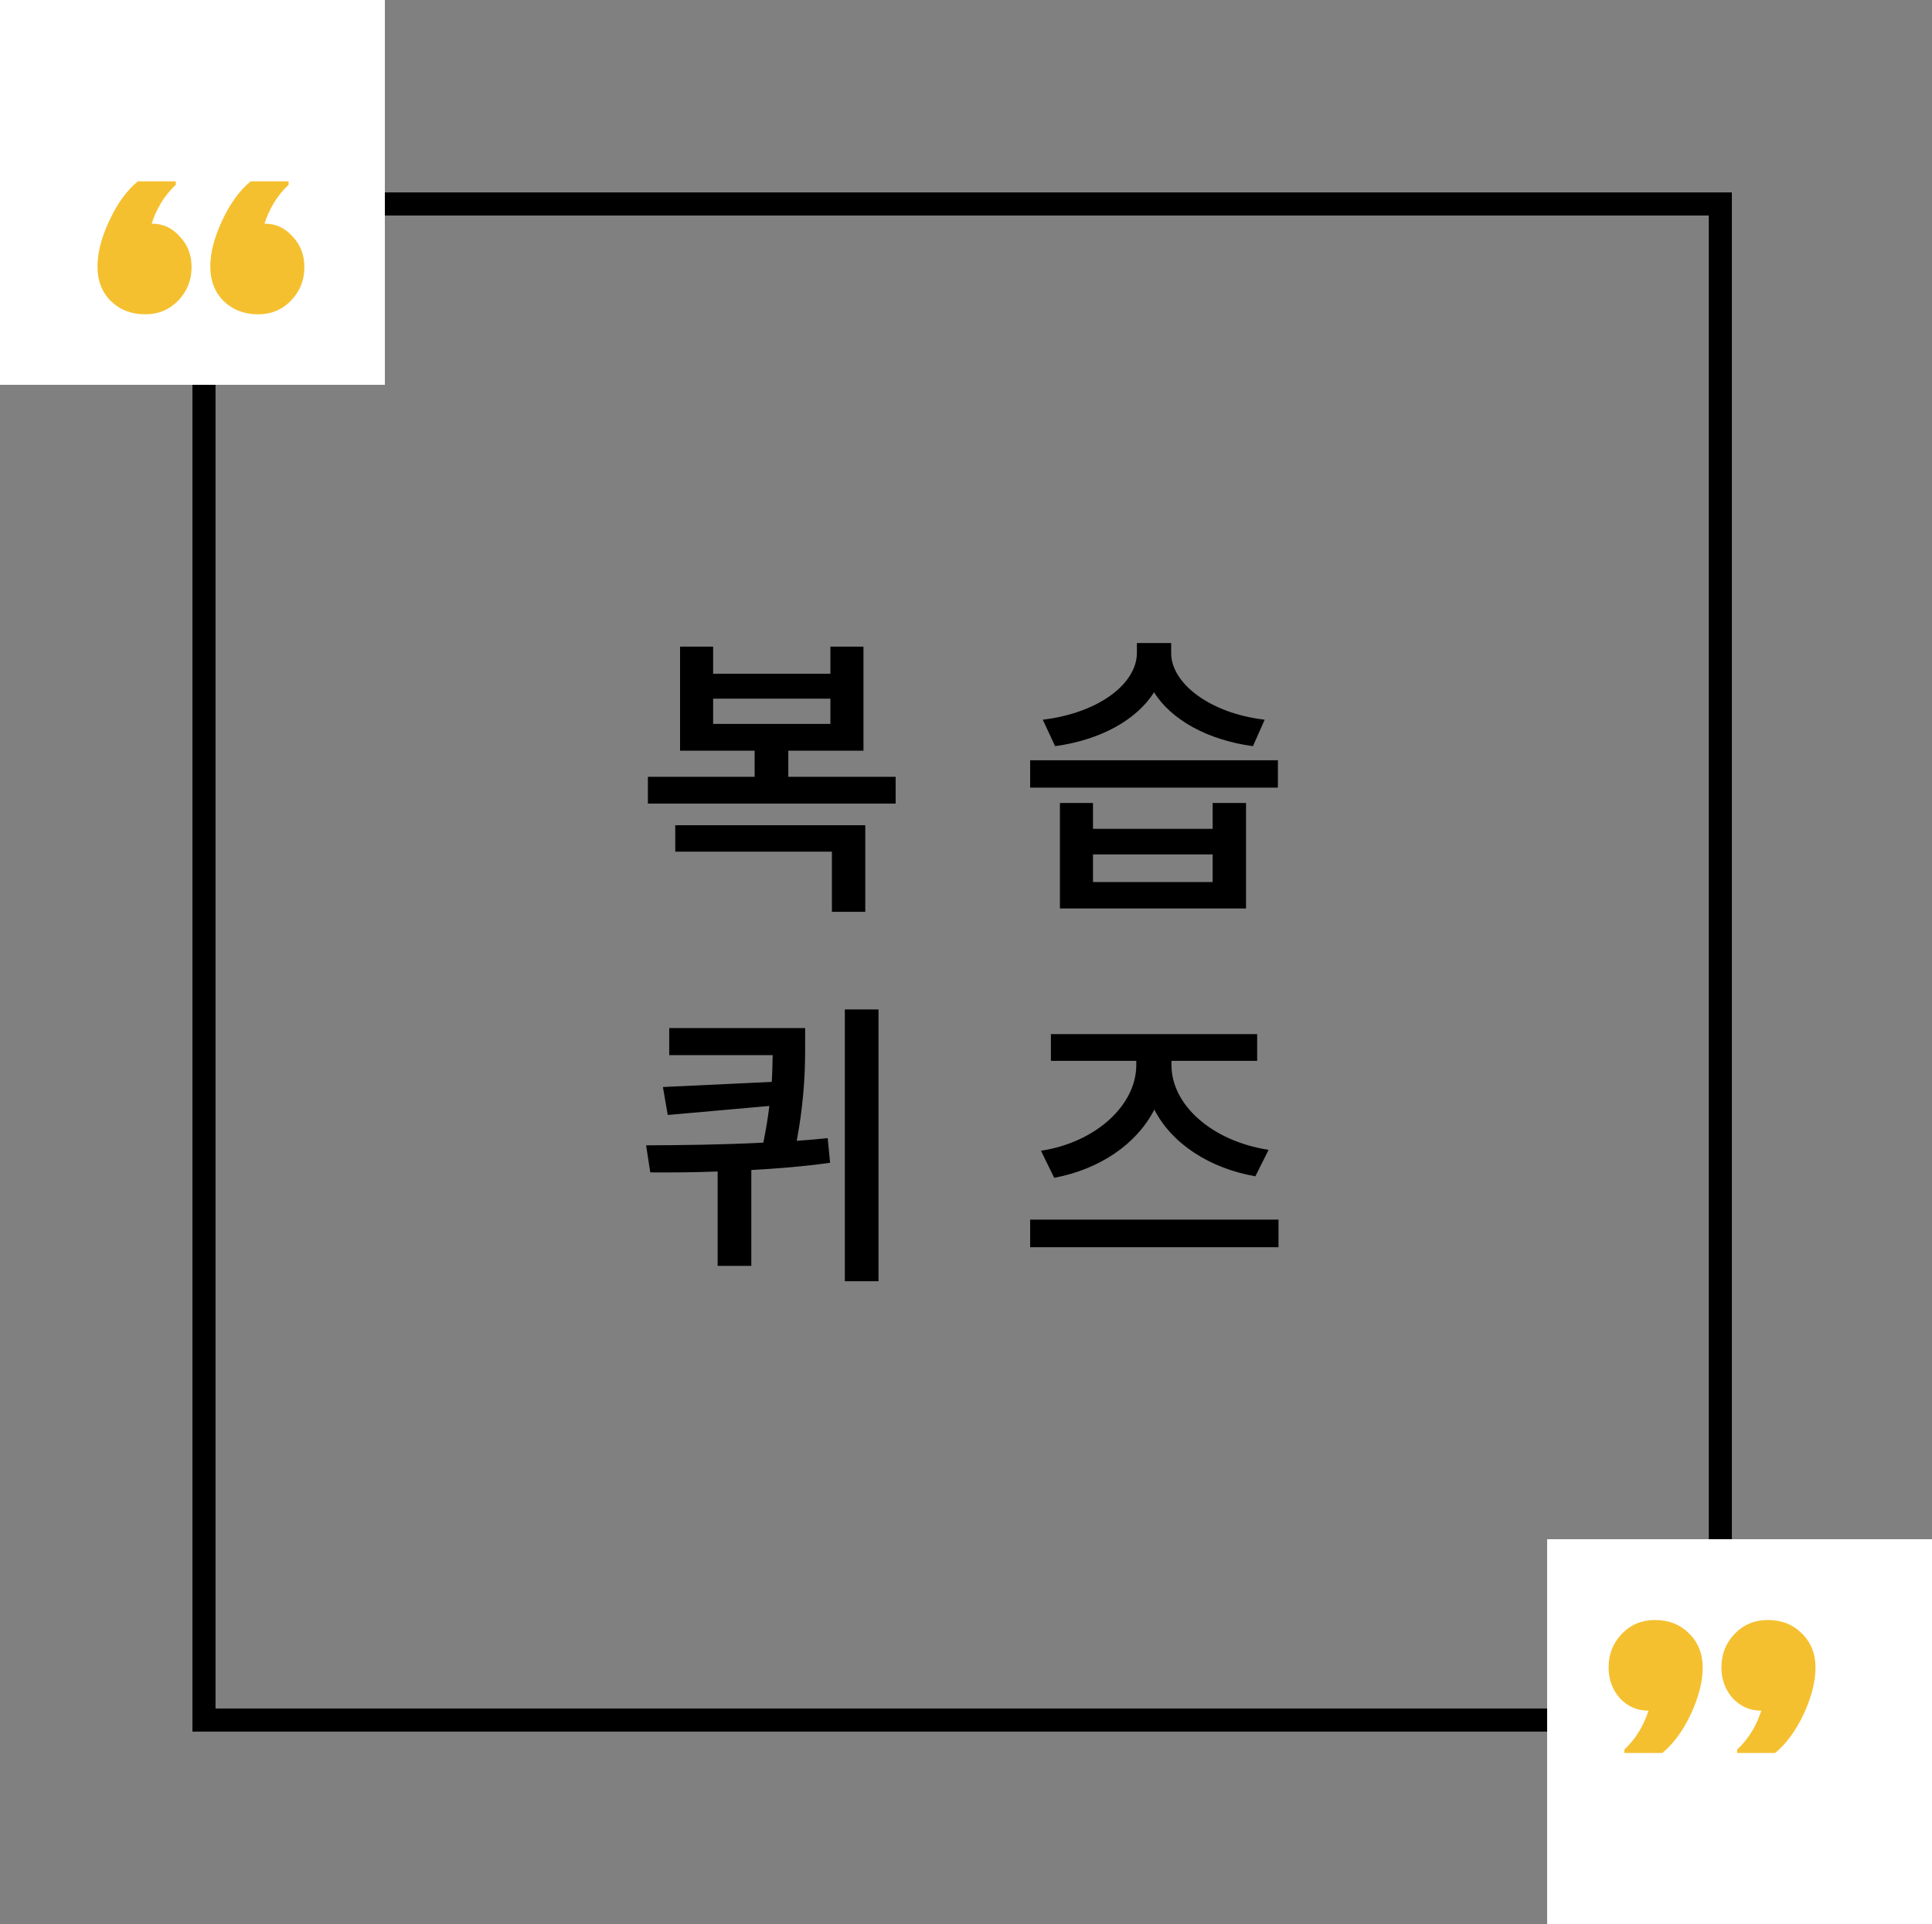 <svg width="251" height="250" viewBox="0 0 251 250" fill="none" xmlns="http://www.w3.org/2000/svg">
<rect x="0" y="0" width="251" height="250" fill="#808080" stroke="none"/>
<rect x="26.5" y="26.5" width="197" height="197" stroke="black" stroke-width="3"/>
<path d="M116.359 100.938V104.414H84.172V100.938H98.039V97.539H88.352V84.023H92.648V87.539H107.883V84.023H112.18V97.539H102.414V100.938H116.359ZM112.414 107.227V118.477H108.078V110.664H87.727V107.227H112.414ZM92.648 94.062H107.883V90.781H92.648V94.062ZM141.998 104.336V107.695H157.545V104.336H161.881V118.047H137.702V104.336H141.998ZM141.998 114.609H157.545V111.016H141.998V114.609ZM166.022 98.789V102.344H133.834V98.789H166.022ZM152.155 84.883C152.155 88.672 156.998 92.656 164.303 93.516L162.78 96.953C156.862 96.152 152.194 93.535 149.928 89.961C147.643 93.555 142.955 96.152 137.077 96.953L135.475 93.516C142.858 92.617 147.662 88.789 147.702 84.883V83.555H152.155V84.883ZM104.602 133.586V135.539C104.602 138.312 104.602 142.355 103.508 148.234C104.875 148.137 106.223 148.02 107.531 147.883L107.844 151.086C104.465 151.555 101.008 151.848 97.609 152.023V164.484H93.234V152.219C90.168 152.336 87.219 152.355 84.484 152.336L83.938 148.82C88.566 148.801 93.879 148.742 99.172 148.469C99.523 146.75 99.777 145.148 99.953 143.703L86.75 144.875L86.125 141.242L100.266 140.578C100.344 139.27 100.363 138.117 100.383 137.102H86.945V133.586H104.602ZM114.133 131.164V166.477H109.758V131.164H114.133ZM166.1 158.469V162.062H133.834V158.469H166.1ZM152.194 138.391C152.194 143.586 157.467 148.273 164.811 149.406L163.092 152.844C157.116 151.789 152.233 148.605 149.967 144.172C147.682 148.664 142.838 151.945 136.959 153.039L135.241 149.523C142.389 148.43 147.623 143.586 147.623 138.391V137.844H136.53V134.367H163.327V137.844H152.194V138.391Z" fill="black"/>
<rect width="50" height="50" transform="translate(201 200)" fill="white"/>
<rect width="50" height="50" fill="white"/>
<path d="M37.496 24.008C36.728 24.733 36.088 25.523 35.576 26.376C35.064 27.229 34.659 28.125 34.36 29.064C34.403 29.064 34.424 29.064 34.424 29.064C35.832 29.064 37.027 29.619 38.008 30.728C39.032 31.795 39.544 33.117 39.544 34.696C39.544 36.403 38.968 37.853 37.816 39.048C36.664 40.243 35.235 40.84 33.528 40.84C31.736 40.84 30.243 40.264 29.048 39.112C27.896 37.96 27.32 36.467 27.32 34.632C27.32 32.84 27.832 30.856 28.856 28.68C29.88 26.461 31.117 24.755 32.568 23.56H37.496V24.008ZM22.84 24.008C22.072 24.733 21.432 25.523 20.92 26.376C20.408 27.229 20.003 28.125 19.704 29.064C19.747 29.064 19.768 29.064 19.768 29.064C21.176 29.064 22.371 29.619 23.352 30.728C24.376 31.795 24.888 33.117 24.888 34.696C24.888 36.403 24.312 37.853 23.16 39.048C22.008 40.243 20.579 40.84 18.872 40.84C17.08 40.84 15.587 40.264 14.392 39.112C13.24 37.96 12.664 36.467 12.664 34.632C12.664 32.84 13.176 30.856 14.2 28.68C15.224 26.461 16.461 24.755 17.912 23.56H22.84V24.008Z" fill="#F5C02F"/>
<path d="M211.032 227.328C211.8 226.603 212.44 225.813 212.952 224.96C213.464 224.107 213.869 223.211 214.168 222.272C214.125 222.272 214.104 222.272 214.104 222.272C212.696 222.272 211.48 221.739 210.456 220.672C209.475 219.563 208.984 218.219 208.984 216.64C208.984 214.933 209.56 213.483 210.712 212.288C211.864 211.093 213.293 210.496 215 210.496C216.792 210.496 218.264 211.072 219.416 212.224C220.611 213.376 221.208 214.869 221.208 216.704C221.208 218.496 220.696 220.501 219.672 222.72C218.648 224.896 217.411 226.581 215.96 227.776H211.032V227.328ZM225.688 227.328C226.456 226.603 227.096 225.813 227.608 224.96C228.12 224.107 228.525 223.211 228.824 222.272C228.781 222.272 228.76 222.272 228.76 222.272C227.352 222.272 226.136 221.739 225.112 220.672C224.131 219.563 223.64 218.219 223.64 216.64C223.64 214.933 224.216 213.483 225.368 212.288C226.52 211.093 227.949 210.496 229.656 210.496C231.448 210.496 232.92 211.072 234.072 212.224C235.267 213.376 235.864 214.869 235.864 216.704C235.864 218.496 235.352 220.501 234.328 222.72C233.304 224.896 232.067 226.581 230.616 227.776H225.688V227.328Z" fill="#F5C02F"/>
</svg>
